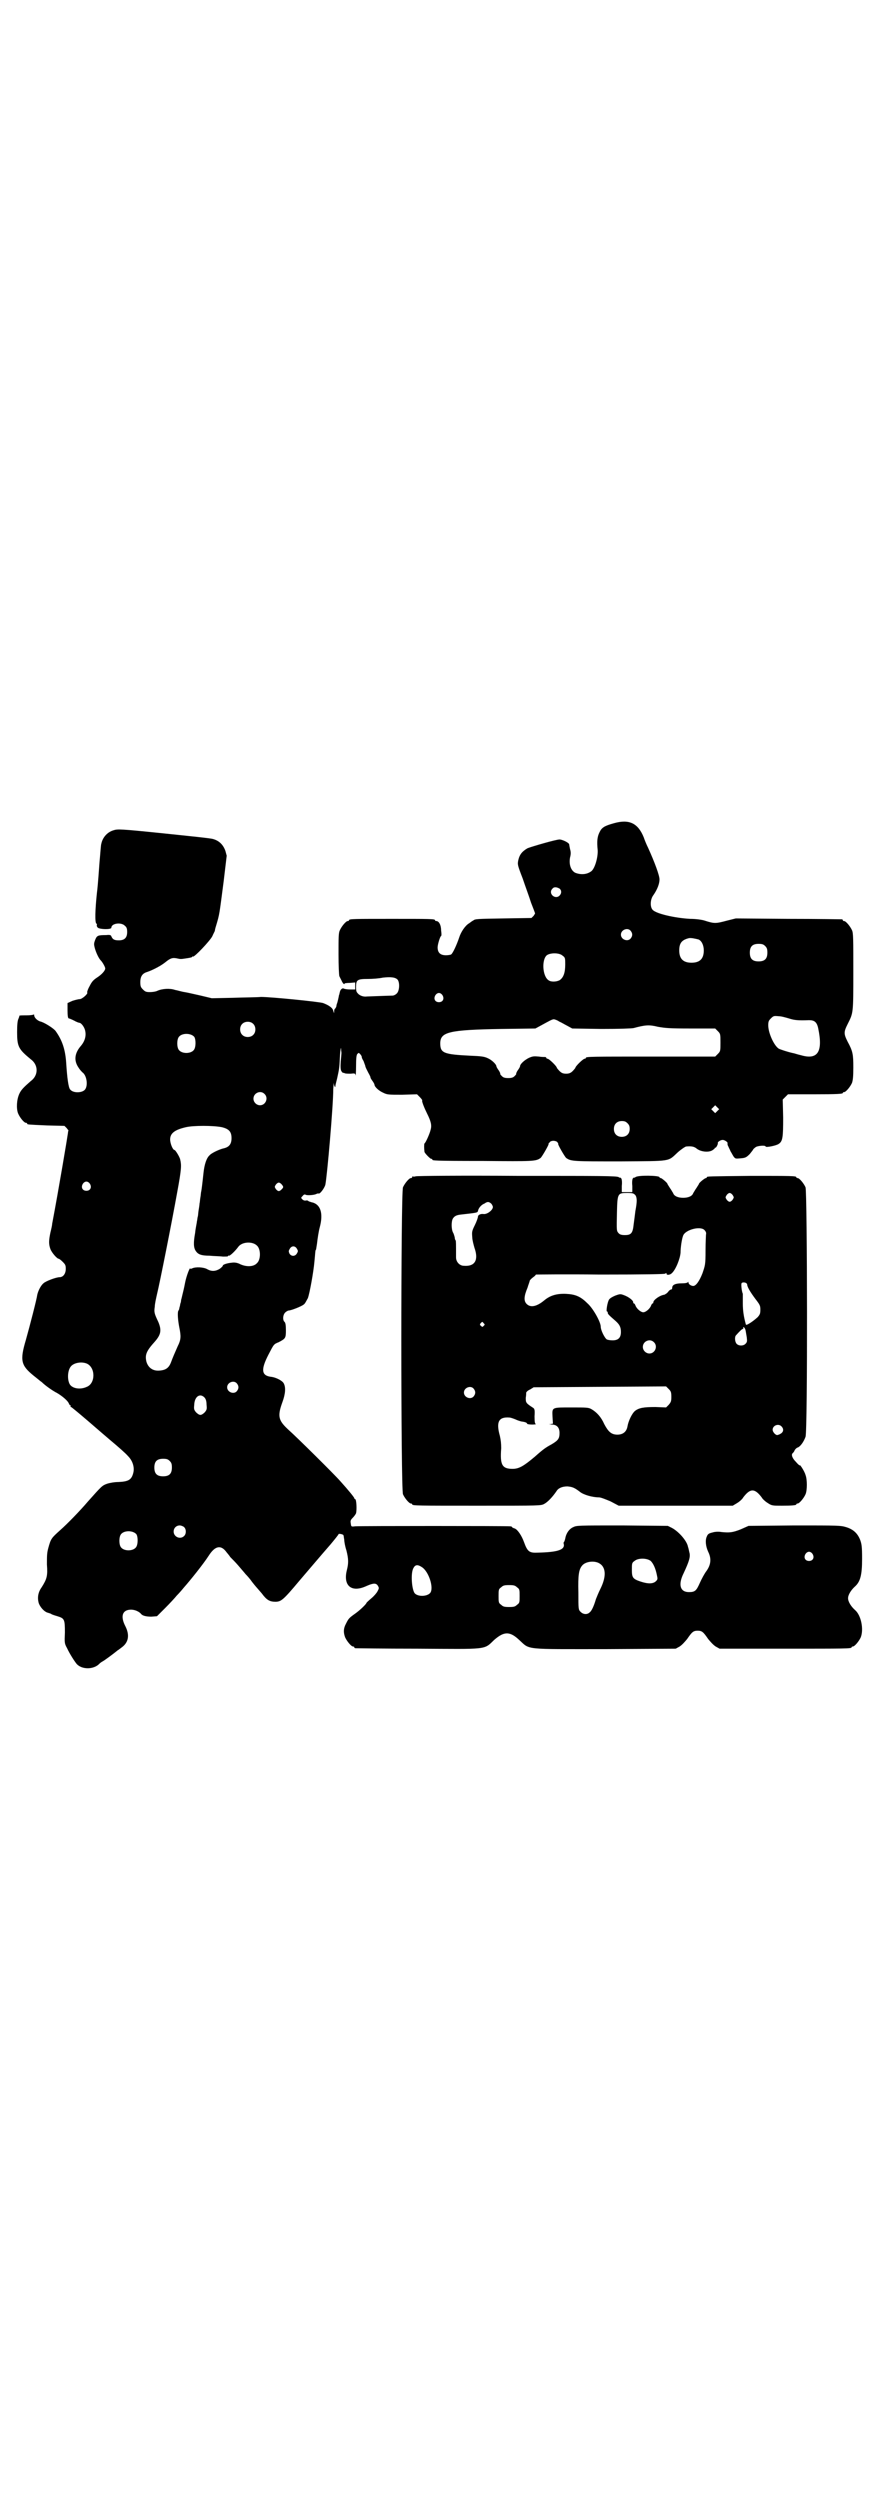 <?xml version="1.0" standalone="no"?>
<!DOCTYPE svg PUBLIC "-//W3C//DTD SVG 20010904//EN"
 "http://www.w3.org/TR/2001/REC-SVG-20010904/DTD/svg10.dtd">
<svg version="1.0" xmlns="http://www.w3.org/2000/svg"
 width="1000pt" height="2850pt" viewBox="0 0 1000 2850"
 preserveAspectRatio="xMidYMid meet">
<g transform="translate(0,2850) scale(0.5,-0.5)"
fill="#000000" stroke="none">
<path d="M1400 3823 c-22 -6 -28 -10 -33 -21 -5 -10 -6 -21 -4 -40 1 -16 -6
-41 -14 -48 -10 -8 -24 -9 -37 -4 -10 5 -15 19 -12 35 2 7 2 13 0 19 -1 5 -2
10 -2 11 -1 4 -16 11 -22 11 -8 0 -63 -16 -73 -20 -12 -7 -18 -14 -21 -27 -2
-10 -2 -11 10 -42 6 -18 15 -42 19 -55 5 -13 9 -23 9 -24 1 0 -1 -3 -3 -6 l-5
-5 -63 -1 c-61 -1 -66 -1 -70 -5 -1 0 -5 -3 -9 -6 -9 -5 -19 -20 -23 -33 -5
-15 -14 -35 -18 -38 -1 -1 -7 -2 -12 -2 -13 0 -19 6 -19 18 0 7 6 26 8 26 1 0
1 6 0 12 0 13 -5 22 -11 22 -2 0 -3 1 -3 2 0 3 -12 3 -98 3 -86 0 -98 0 -98
-3 0 -1 -1 -2 -3 -2 -4 0 -14 -12 -18 -21 -3 -6 -3 -16 -3 -55 0 -25 1 -48 2
-50 1 -2 3 -6 5 -10 3 -7 7 -10 7 -6 0 0 5 1 12 1 l12 1 0 -8 0 -8 -11 0 c-7
0 -13 1 -15 2 -3 2 -8 -2 -9 -8 -1 -3 -1 -6 -2 -7 0 -1 -1 -6 -2 -10 -1 -4 -2
-9 -3 -10 0 -1 -1 -4 -1 -6 -1 -2 -2 -4 -3 -5 -1 0 -2 -3 -2 -6 0 -5 0 -5 -2
1 -1 7 -10 13 -23 18 -9 3 -118 14 -142 14 -9 -1 -38 -1 -64 -2 l-48 -1 -25 6
c-14 3 -30 7 -37 8 -7 1 -16 4 -22 5 -11 4 -29 3 -40 -2 -4 -2 -12 -3 -17 -3
-9 0 -11 1 -16 6 -5 5 -6 7 -6 17 0 13 5 20 16 23 14 5 31 14 41 22 11 9 16
11 26 9 9 -2 9 -2 22 0 7 1 12 2 13 3 0 1 1 2 2 1 3 -2 38 35 44 46 3 7 6 12
6 13 0 1 1 6 3 12 8 27 7 24 17 100 l7 59 -3 11 c-5 14 -14 23 -28 27 -6 2
-57 7 -114 13 -97 10 -104 10 -113 7 -14 -4 -25 -16 -28 -31 -1 -2 -2 -20 -4
-41 -4 -56 -5 -63 -6 -71 -4 -38 -5 -68 -1 -70 1 0 1 -1 1 -3 -1 -1 0 -4 2 -6
4 -4 31 -5 31 0 0 10 23 13 31 4 4 -3 5 -7 5 -14 0 -13 -6 -19 -19 -19 -10 0
-14 2 -17 9 -1 3 -3 4 -12 3 -19 0 -21 -1 -25 -11 -3 -8 -3 -10 -1 -18 3 -11
9 -24 14 -29 4 -4 10 -15 10 -18 0 -5 -8 -14 -19 -21 -9 -6 -12 -10 -17 -20
-4 -7 -6 -14 -5 -14 2 -3 -12 -15 -17 -15 -3 0 -11 -2 -17 -4 l-11 -5 0 -17
c0 -12 1 -18 3 -18 1 0 6 -2 12 -5 5 -3 11 -5 12 -5 4 0 11 -9 13 -17 3 -12 0
-24 -9 -35 -15 -17 -17 -34 -6 -50 3 -5 7 -9 9 -11 10 -7 13 -30 6 -39 -6 -8
-27 -9 -34 0 -4 4 -7 28 -9 60 -2 31 -9 52 -24 73 -4 6 -26 20 -35 22 -7 2
-14 9 -14 14 0 2 -1 3 -1 2 -1 -1 -8 -2 -17 -2 -9 0 -16 0 -16 -1 1 0 -1 -4
-2 -7 -2 -4 -3 -13 -3 -30 0 -33 3 -39 31 -62 18 -13 18 -37 0 -50 -16 -14
-22 -20 -26 -29 -6 -13 -7 -33 -3 -44 4 -10 14 -22 18 -22 2 0 3 -1 3 -2 0 -2
1 -2 45 -4 l40 -1 5 -5 c3 -4 5 -6 4 -6 0 0 -1 -2 -1 -5 -1 -8 -21 -128 -36
-207 0 -3 -2 -12 -4 -20 -4 -19 -4 -27 0 -38 3 -8 15 -22 19 -22 1 0 5 -3 9
-7 6 -6 7 -8 7 -16 0 -11 -6 -19 -14 -19 -8 0 -32 -9 -37 -14 -6 -5 -12 -17
-14 -26 -1 -9 -17 -71 -26 -103 -14 -47 -11 -58 17 -81 9 -7 17 -14 19 -15 8
-8 25 -20 35 -25 12 -7 25 -18 27 -24 1 -2 2 -4 3 -4 1 0 2 -1 1 -2 -1 -1 0
-2 1 -2 1 0 19 -15 40 -33 22 -19 44 -38 50 -43 18 -15 35 -30 40 -36 11 -11
15 -26 12 -38 -4 -16 -11 -20 -34 -21 -9 0 -20 -2 -26 -4 -11 -4 -12 -5 -44
-41 -17 -20 -46 -50 -63 -65 -20 -18 -21 -19 -27 -41 -3 -11 -3 -18 -3 -37 2
-26 0 -33 -12 -52 -8 -11 -10 -23 -7 -35 3 -10 13 -21 21 -23 3 -1 7 -2 8 -3
1 -1 7 -3 14 -5 16 -5 17 -7 17 -37 -1 -24 -1 -25 5 -36 6 -13 17 -30 22 -36
12 -13 39 -13 52 1 2 2 5 4 7 5 4 2 27 19 34 25 2 1 7 5 11 8 14 11 17 27 7
47 -12 23 -7 38 13 38 8 0 18 -4 23 -10 3 -4 12 -6 23 -6 l13 1 19 19 c10 10
22 23 26 28 5 5 12 13 16 18 15 17 44 53 57 73 14 22 27 25 39 10 2 -3 7 -8
10 -13 4 -4 12 -12 18 -19 5 -6 13 -15 17 -20 4 -4 11 -12 15 -18 4 -5 8 -10
9 -11 1 -1 6 -7 13 -15 11 -15 18 -19 31 -19 13 0 18 4 54 47 24 28 51 60 72
84 10 12 18 22 18 23 0 2 10 0 11 -2 1 -1 1 -6 2 -10 0 -5 2 -16 5 -25 5 -20
5 -29 1 -45 -9 -36 11 -52 45 -36 16 7 22 7 26 0 3 -5 2 -6 -1 -12 -2 -4 -8
-11 -14 -16 -6 -5 -11 -10 -11 -10 0 -3 -16 -18 -26 -25 -14 -10 -15 -11 -21
-23 -6 -11 -6 -20 -2 -31 4 -9 14 -21 18 -21 2 0 3 -1 3 -2 0 -1 1 -2 3 -2 1
0 65 -1 141 -1 162 -1 151 -3 175 20 23 20 36 20 58 -1 24 -22 10 -20 196 -20
l160 1 9 5 c6 4 12 11 17 17 11 16 14 19 24 19 10 0 13 -3 24 -19 5 -6 11 -13
17 -17 l9 -5 145 0 c142 0 156 0 156 3 0 1 1 2 3 2 4 0 14 12 18 21 7 18 1 50
-13 62 -9 8 -16 19 -16 27 0 8 7 19 16 27 12 11 16 26 16 63 0 28 -1 33 -4 42
-6 16 -16 25 -32 30 -13 4 -18 4 -118 4 l-105 -1 -18 -8 c-18 -7 -25 -8 -44
-6 -5 1 -14 1 -20 -1 -9 -2 -11 -4 -13 -9 -4 -8 -3 -22 3 -35 8 -16 6 -30 -4
-44 -4 -5 -11 -18 -15 -27 -8 -18 -11 -21 -25 -21 -20 0 -25 17 -12 43 13 28
16 38 13 48 -1 4 -2 10 -3 12 -2 13 -20 34 -36 43 l-10 5 -104 1 c-101 0 -104
0 -112 -4 -9 -4 -16 -14 -18 -26 -1 -4 -2 -7 -3 -8 -1 0 -1 -3 0 -6 1 -12 -16
-17 -59 -18 -20 -1 -24 2 -32 24 -5 14 -14 28 -21 31 -3 1 -6 2 -6 3 0 1 -2 2
-5 2 -8 1 -341 1 -353 0 -9 -1 -9 -1 -10 6 -1 6 -1 8 4 13 3 3 7 8 8 11 2 8 1
31 -2 32 -1 0 -2 1 -2 2 0 2 -14 19 -32 39 -13 15 -101 102 -117 116 -24 22
-27 31 -15 64 7 19 8 34 3 43 -3 6 -18 14 -30 15 -21 3 -22 17 -5 50 13 25 12
24 24 29 15 8 16 9 16 27 0 12 -1 17 -3 19 -5 4 -4 17 2 22 2 2 6 4 7 4 6 0
31 10 35 14 3 2 6 9 9 14 4 10 13 60 15 83 2 20 2 26 3 27 1 0 1 3 3 15 1 10
4 29 6 36 9 33 2 54 -19 58 -3 1 -7 2 -7 3 -1 1 -3 1 -5 1 -2 -1 -6 0 -8 2 -4
4 -4 4 0 8 3 4 5 4 7 3 3 -2 20 -1 25 2 2 1 4 1 4 1 3 -3 14 12 16 20 4 20 18
179 18 218 1 12 1 18 1 14 1 -8 4 -13 4 -6 0 1 2 9 4 17 4 19 5 21 6 46 1 20
3 29 3 17 1 -7 1 -4 -1 -26 -1 -14 0 -19 2 -22 2 -2 3 -4 4 -3 0 0 2 0 3 -1 2
-1 8 -1 14 -1 9 1 10 1 11 -4 0 -3 1 7 1 21 0 19 1 26 3 28 3 3 3 3 6 0 2 -2
4 -5 4 -7 0 -2 2 -6 4 -9 1 -3 3 -8 4 -11 0 -3 4 -10 7 -16 3 -5 5 -10 5 -10
-1 0 1 -4 4 -8 3 -4 5 -8 5 -9 0 -5 10 -14 19 -18 10 -5 12 -5 44 -5 l34 1 6
-6 c4 -4 6 -7 6 -8 -2 -1 5 -18 11 -30 9 -18 11 -27 8 -37 -2 -9 -12 -31 -14
-31 -1 -1 -1 -12 0 -19 0 -3 13 -16 15 -16 2 0 3 -1 3 -2 0 -2 1 -3 116 -3
115 -1 120 -1 131 7 4 4 20 32 18 32 -1 0 1 2 3 4 1 2 5 3 8 3 3 0 7 -1 9 -3
1 -2 3 -4 2 -4 -2 0 14 -28 18 -32 11 -8 16 -8 124 -8 119 1 107 -1 131 21 8
7 17 13 19 13 12 1 18 0 24 -5 9 -7 26 -9 35 -4 3 2 6 4 6 5 0 2 1 2 1 1 2 -1
7 9 6 11 -1 2 6 7 11 7 5 0 13 -6 11 -8 0 -1 0 -4 2 -7 1 -3 4 -8 5 -11 2 -3
5 -9 7 -12 4 -5 4 -5 16 -4 11 1 13 2 21 10 4 5 8 10 8 11 0 0 3 3 6 5 6 3 22
4 22 1 0 -3 25 2 30 6 9 6 10 15 10 60 l-1 41 6 6 6 6 57 0 c58 0 68 1 68 3 0
1 1 2 3 2 4 0 14 12 18 21 2 6 3 14 3 35 0 30 -1 37 -13 59 -9 18 -9 22 0 40
13 26 13 23 13 119 0 75 0 89 -3 95 -4 9 -14 21 -18 21 -2 0 -3 1 -3 2 0 1 -1
2 -2 2 -2 0 -57 1 -122 1 l-120 1 -20 -5 c-26 -7 -29 -7 -51 0 -6 2 -20 4 -33
4 -36 2 -79 12 -86 21 -6 7 -5 24 2 33 9 13 14 26 14 36 0 9 -11 39 -26 72 -4
8 -8 18 -10 24 -13 32 -33 42 -68 32z m-124 -149 c5 -4 5 -11 0 -16 -10 -10
-27 5 -16 16 3 4 9 4 16 0z m162 -96 c5 -6 5 -12 0 -18 -7 -8 -22 -2 -22 9 0
11 15 17 22 9z m155 -20 c7 -3 12 -13 12 -25 0 -19 -9 -28 -28 -28 -19 0 -28
9 -28 28 0 17 6 24 22 28 5 1 14 -1 22 -3z m152 -15 c4 -4 5 -7 5 -15 0 -14
-6 -20 -20 -20 -14 0 -20 6 -20 20 0 14 6 20 20 20 8 0 11 -1 15 -5z m-462
-22 c6 -4 6 -6 6 -20 0 -19 -4 -30 -13 -36 -8 -4 -20 -4 -25 0 -14 9 -16 47
-4 57 8 6 29 6 36 -1z m-376 -55 c5 -7 4 -25 -2 -31 -3 -3 -7 -5 -10 -5 -7 0
-56 -2 -58 -2 -7 -1 -14 1 -19 5 -5 5 -6 6 -6 17 0 16 3 18 27 18 10 0 25 1
34 3 18 2 29 1 34 -5z m102 -35 c5 -8 1 -16 -8 -16 -9 0 -13 8 -8 16 2 3 5 5
8 5 3 0 6 -2 8 -5z m790 -53 c12 -4 21 -5 46 -4 12 0 18 -4 21 -19 11 -53 -1
-72 -39 -61 -9 2 -17 5 -19 5 -13 3 -28 8 -32 10 -11 7 -24 36 -24 53 0 9 1
11 6 16 6 6 7 6 18 5 6 0 16 -3 23 -5z m-524 -7 c5 -2 13 -7 19 -10 l11 -6 66
-1 c43 0 69 1 74 2 26 7 35 8 55 3 17 -3 26 -4 75 -4 l56 0 6 -6 c6 -6 6 -7 6
-26 0 -19 0 -20 -6 -26 l-6 -6 -142 0 c-140 0 -153 0 -153 -3 0 -1 -1 -2 -3
-2 -3 0 -21 -17 -21 -21 0 0 -3 -4 -6 -7 -5 -5 -9 -6 -15 -6 -6 0 -10 1 -15 6
-3 3 -6 7 -6 7 0 4 -18 21 -21 21 -2 0 -3 1 -3 2 0 1 -1 1 -2 2 -2 0 -9 0 -15
1 -11 1 -14 1 -23 -3 -10 -5 -20 -14 -20 -19 0 -1 -2 -5 -5 -9 -3 -4 -4 -8 -4
-8 1 -1 -1 -3 -4 -6 -3 -3 -7 -4 -14 -4 -7 0 -11 1 -14 4 -3 3 -5 5 -4 6 0 0
-1 4 -4 8 -3 4 -5 8 -5 9 0 4 -10 14 -19 18 -8 4 -15 5 -41 6 -60 3 -68 6 -68
28 0 26 19 31 140 33 l77 1 11 6 c22 12 27 15 31 15 2 0 8 -2 12 -5z m-698 -5
c7 -6 7 -19 1 -25 -6 -7 -19 -7 -25 -1 -7 6 -7 19 -1 25 6 7 19 7 25 1z m-134
-30 c4 -6 4 -24 -1 -30 -7 -9 -27 -9 -34 0 -5 6 -5 24 0 30 7 9 27 9 35 0z
m160 -130 c10 -9 3 -26 -10 -26 -8 0 -15 7 -15 15 0 13 16 20 25 11z m1033
-39 l-5 -5 -4 4 -5 5 4 4 5 5 4 -4 5 -5 -4 -4z m-205 -28 c4 -4 5 -7 5 -13 0
-11 -7 -18 -18 -18 -11 0 -18 7 -18 18 0 11 7 18 18 18 6 0 9 -1 13 -5z m-925
-9 c16 -4 22 -10 22 -25 0 -13 -5 -20 -17 -23 -10 -2 -29 -11 -33 -16 -7 -6
-12 -21 -14 -41 -3 -28 -4 -35 -5 -41 -1 -3 -1 -9 -2 -14 -1 -5 -1 -11 -2 -14
0 -3 -1 -9 -2 -15 -1 -5 -1 -12 -2 -15 -1 -3 -1 -8 -2 -11 0 -3 -3 -15 -4 -26
-4 -22 -4 -34 2 -42 5 -7 12 -10 31 -10 9 -1 23 -1 30 -2 7 0 12 0 12 1 0 1 1
2 2 1 2 -1 14 10 22 21 9 11 32 12 42 2 9 -8 9 -32 0 -40 -8 -9 -26 -9 -41 -1
-5 2 -10 3 -17 2 -10 -1 -20 -4 -20 -7 0 -1 -3 -4 -7 -7 -10 -6 -19 -6 -28 -1
-8 5 -27 6 -35 2 -2 -1 -4 -1 -4 -1 0 7 -9 -16 -12 -32 -2 -11 -5 -23 -6 -27
-1 -4 -2 -9 -3 -12 0 -3 -1 -7 -2 -9 0 -2 -1 -6 -2 -9 0 -2 -1 -5 -2 -6 -3 -4
-1 -24 2 -39 4 -20 4 -27 -4 -43 -7 -16 -11 -25 -15 -36 -5 -13 -12 -18 -27
-19 -15 -1 -25 7 -29 20 -4 16 0 25 19 46 14 16 16 26 8 45 -9 19 -10 22 -8
35 0 6 3 19 5 28 6 24 34 165 46 232 10 54 10 62 7 75 -1 6 -11 22 -13 22 -4
0 -10 15 -10 24 0 14 10 22 36 28 17 4 62 4 82 0z m-301 -129 c5 -8 1 -16 -8
-16 -9 0 -13 8 -8 16 2 3 5 5 8 5 3 0 6 -2 8 -5z m437 -1 c5 -6 5 -7 0 -12 -5
-5 -8 -5 -13 1 -3 5 -3 5 0 10 5 6 8 6 13 1z m35 -147 c3 -5 3 -6 0 -11 -4 -7
-13 -7 -17 0 -2 5 -2 6 1 11 4 7 12 7 16 0z m-479 -262 c20 -9 20 -45 0 -53
-15 -7 -33 -4 -39 6 -6 11 -5 32 3 41 7 8 24 11 36 6z m342 -45 c5 -6 5 -12 0
-18 -7 -8 -22 -2 -22 9 0 11 15 17 22 9z m-74 -32 c3 -3 5 -8 5 -16 1 -10 1
-12 -4 -18 -3 -3 -7 -6 -10 -6 -3 0 -7 3 -10 6 -5 6 -5 8 -4 18 1 18 13 26 23
16z m-79 -145 c4 -4 5 -7 5 -15 0 -14 -6 -20 -20 -20 -14 0 -20 6 -20 20 0 14
6 20 20 20 8 0 11 -1 15 -5z m33 -151 c5 -5 5 -15 0 -20 -9 -9 -24 -2 -24 10
0 8 6 14 14 14 3 0 8 -2 10 -4z m-109 -16 c4 -6 4 -24 -1 -30 -7 -9 -27 -9
-34 0 -5 6 -5 24 0 30 7 9 27 9 35 0z m1542 -45 c5 -8 1 -16 -8 -16 -9 0 -13
8 -8 16 2 3 5 5 8 5 3 0 6 -2 8 -5z m-369 -16 c6 -6 11 -17 14 -32 2 -9 2 -10
-2 -14 -6 -6 -17 -7 -35 -1 -18 6 -20 9 -20 27 0 14 0 16 6 20 8 7 28 7 37 0z
m-120 -4 c18 -8 20 -30 5 -60 -4 -8 -8 -18 -10 -23 -5 -17 -10 -27 -14 -30 -6
-6 -15 -5 -21 1 -5 5 -5 6 -5 44 -1 40 1 53 9 62 7 8 24 11 36 6z m-402 -10
c16 -10 28 -48 19 -59 -7 -8 -27 -9 -35 -1 -7 8 -10 47 -3 58 4 8 10 8 19 2z
m217 -46 c6 -4 6 -6 6 -20 0 -14 0 -16 -6 -20 -4 -4 -7 -5 -18 -5 -11 0 -14 1
-18 5 -6 4 -6 6 -6 20 0 14 0 16 6 20 4 4 7 5 18 5 11 0 14 -1 18 -5z"/>
<path d="M948 3018 c-3 -1 -6 -1 -7 0 0 0 -1 0 -1 -2 0 -1 -1 -2 -3 -2 -4 0
-14 -12 -18 -21 -5 -12 -5 -688 0 -700 4 -9 14 -21 18 -21 2 0 3 -1 3 -2 0 -3
13 -3 152 -3 141 0 141 0 149 4 9 5 19 16 28 29 4 7 13 11 25 11 10 -1 15 -2
28 -12 8 -7 29 -13 44 -13 4 0 14 -4 26 -9 l19 -10 130 0 130 0 10 6 c5 3 12
9 14 13 16 21 26 21 42 0 2 -4 9 -10 14 -13 9 -6 11 -6 32 -6 24 0 33 1 33 3
0 1 1 2 3 2 4 0 14 12 18 21 4 9 4 34 0 44 -2 8 -13 25 -13 22 0 -1 -4 2 -9 8
-9 9 -11 17 -7 20 1 1 3 3 4 6 1 2 4 6 8 7 6 3 13 13 17 24 5 13 4 558 0 569
-4 9 -14 21 -18 21 -2 0 -3 1 -3 2 0 3 -12 3 -103 3 -96 -1 -101 -1 -101 -3 0
-1 -1 -2 -2 -2 -3 0 -16 -11 -16 -13 0 -1 -3 -5 -6 -10 -3 -4 -6 -10 -7 -11
-2 -7 -11 -11 -23 -11 -12 0 -21 4 -23 11 -1 1 -4 7 -7 11 -3 5 -6 9 -6 10 0
2 -13 13 -15 13 -2 0 -3 1 -3 2 0 4 -50 5 -55 0 -2 -1 -3 -2 -3 -1 0 1 -1 0
-3 -2 -1 -2 -2 -8 -1 -17 l0 -14 -12 0 -12 0 0 14 c1 9 0 15 -1 17 -2 2 -3 3
-3 2 0 -1 -1 0 -3 1 -3 3 -42 3 -231 3 -125 1 -229 0 -232 -1z m501 -43 c4 -6
4 -15 0 -36 -1 -9 -3 -23 -4 -31 -2 -20 -6 -24 -20 -24 -7 0 -11 1 -14 4 -5 6
-5 4 -4 50 1 41 2 42 23 42 14 0 15 -1 19 -5z m222 0 c3 -5 3 -5 0 -10 -2 -3
-5 -5 -7 -5 -2 0 -5 2 -7 5 -3 5 -3 5 0 10 2 3 5 5 7 5 2 0 5 -2 7 -5z m-551
-19 c2 -2 4 -6 4 -8 0 -7 -13 -17 -21 -16 -7 1 -13 -2 -13 -6 0 -2 -3 -11 -7
-19 -7 -14 -7 -16 -6 -28 0 -6 3 -17 5 -24 10 -28 1 -43 -24 -41 -10 0 -18 9
-18 19 0 32 0 38 -1 39 -1 1 -2 4 -2 7 -1 3 -2 8 -4 11 -4 8 -4 26 0 32 4 6 9
8 20 9 35 4 36 4 37 8 1 6 7 14 15 17 7 5 10 4 15 0z m486 -60 c4 -4 5 -7 4
-11 0 -1 -1 -17 -1 -36 0 -33 -1 -34 -7 -52 -7 -18 -15 -29 -21 -29 -5 0 -11
4 -11 8 0 2 -1 2 -1 1 -1 -2 -6 -3 -14 -3 -14 0 -22 -3 -22 -10 0 -2 -1 -4 -2
-4 -2 0 -5 -2 -7 -5 -3 -4 -7 -6 -9 -7 -10 -1 -25 -12 -25 -17 0 -2 -1 -3 -2
-3 -1 0 -2 -2 -3 -4 -2 -7 -12 -16 -18 -16 -6 0 -16 9 -18 16 -1 2 -2 4 -3 4
-1 0 -2 1 -2 3 0 4 -10 12 -21 16 -8 3 -9 3 -20 -1 -7 -3 -12 -6 -14 -9 -4 -6
-7 -27 -5 -27 1 0 2 -1 2 -3 0 -3 2 -5 18 -19 9 -8 12 -14 12 -25 0 -13 -6
-19 -19 -19 -5 0 -11 1 -13 2 -5 3 -14 21 -14 29 0 11 -18 43 -31 54 -15 15
-27 20 -48 21 -22 1 -37 -4 -50 -15 -17 -14 -31 -17 -40 -8 -7 7 -6 18 2 37 2
7 5 14 5 16 1 2 4 5 8 8 3 2 6 5 6 6 0 0 66 1 146 0 107 0 147 1 149 2 2 2 3
2 3 0 0 -4 8 -3 12 1 9 8 19 33 20 47 0 12 3 32 6 39 5 13 38 22 48 13z m95
-121 c2 -1 3 -3 3 -4 0 -5 7 -17 19 -33 10 -13 11 -15 11 -24 0 -9 -1 -11 -6
-17 -11 -10 -26 -20 -27 -17 -5 18 -7 32 -7 48 0 10 0 20 0 22 -3 7 -4 22 -3
24 1 2 5 3 10 1z m-598 -92 c3 -3 3 -3 0 -6 -3 -3 -3 -3 -6 0 -3 2 -3 3 -1 6
4 4 4 4 7 0z m597 -15 c1 -4 2 -12 3 -17 1 -9 1 -11 -3 -15 -5 -5 -15 -5 -20
0 -4 4 -5 15 -2 19 8 9 14 15 16 15 1 0 2 1 1 2 -1 1 0 2 1 2 1 0 3 -3 4 -6z
m-209 -28 c10 -9 3 -26 -10 -26 -8 0 -15 7 -15 15 0 13 16 20 25 11z m40 -125
c0 -10 -1 -12 -6 -18 l-6 -6 -24 1 c-28 0 -38 -2 -47 -9 -7 -6 -15 -23 -17
-35 -2 -12 -10 -19 -23 -19 -14 0 -21 7 -30 24 -7 16 -17 27 -29 34 -7 4 -11
4 -45 4 -46 0 -45 1 -44 -21 l1 -16 -6 -1 c-5 0 -4 0 3 -1 12 0 18 -7 18 -19
0 -13 -3 -17 -18 -26 -13 -7 -19 -11 -38 -28 -25 -21 -36 -28 -51 -28 -24 0
-29 9 -26 47 0 11 -1 19 -3 28 -9 32 -3 44 22 42 2 0 8 -2 13 -4 4 -2 10 -4
14 -5 9 -1 13 -3 13 -5 0 -1 5 -2 12 -2 6 0 10 1 8 1 -2 1 -3 4 -3 18 1 14 0
17 -3 19 -17 11 -17 12 -17 23 1 6 1 11 1 12 1 2 4 5 9 7 l8 5 151 1 151 1 6
-6 c5 -5 6 -7 6 -18z m-451 19 c5 -6 5 -12 0 -18 -7 -8 -22 -2 -22 9 0 11 15
17 22 9z m702 -86 c6 -6 5 -13 -2 -17 -3 -2 -7 -3 -8 -3 -5 1 -10 8 -10 12 0
10 13 15 20 8z"/>
</g>
</svg>
